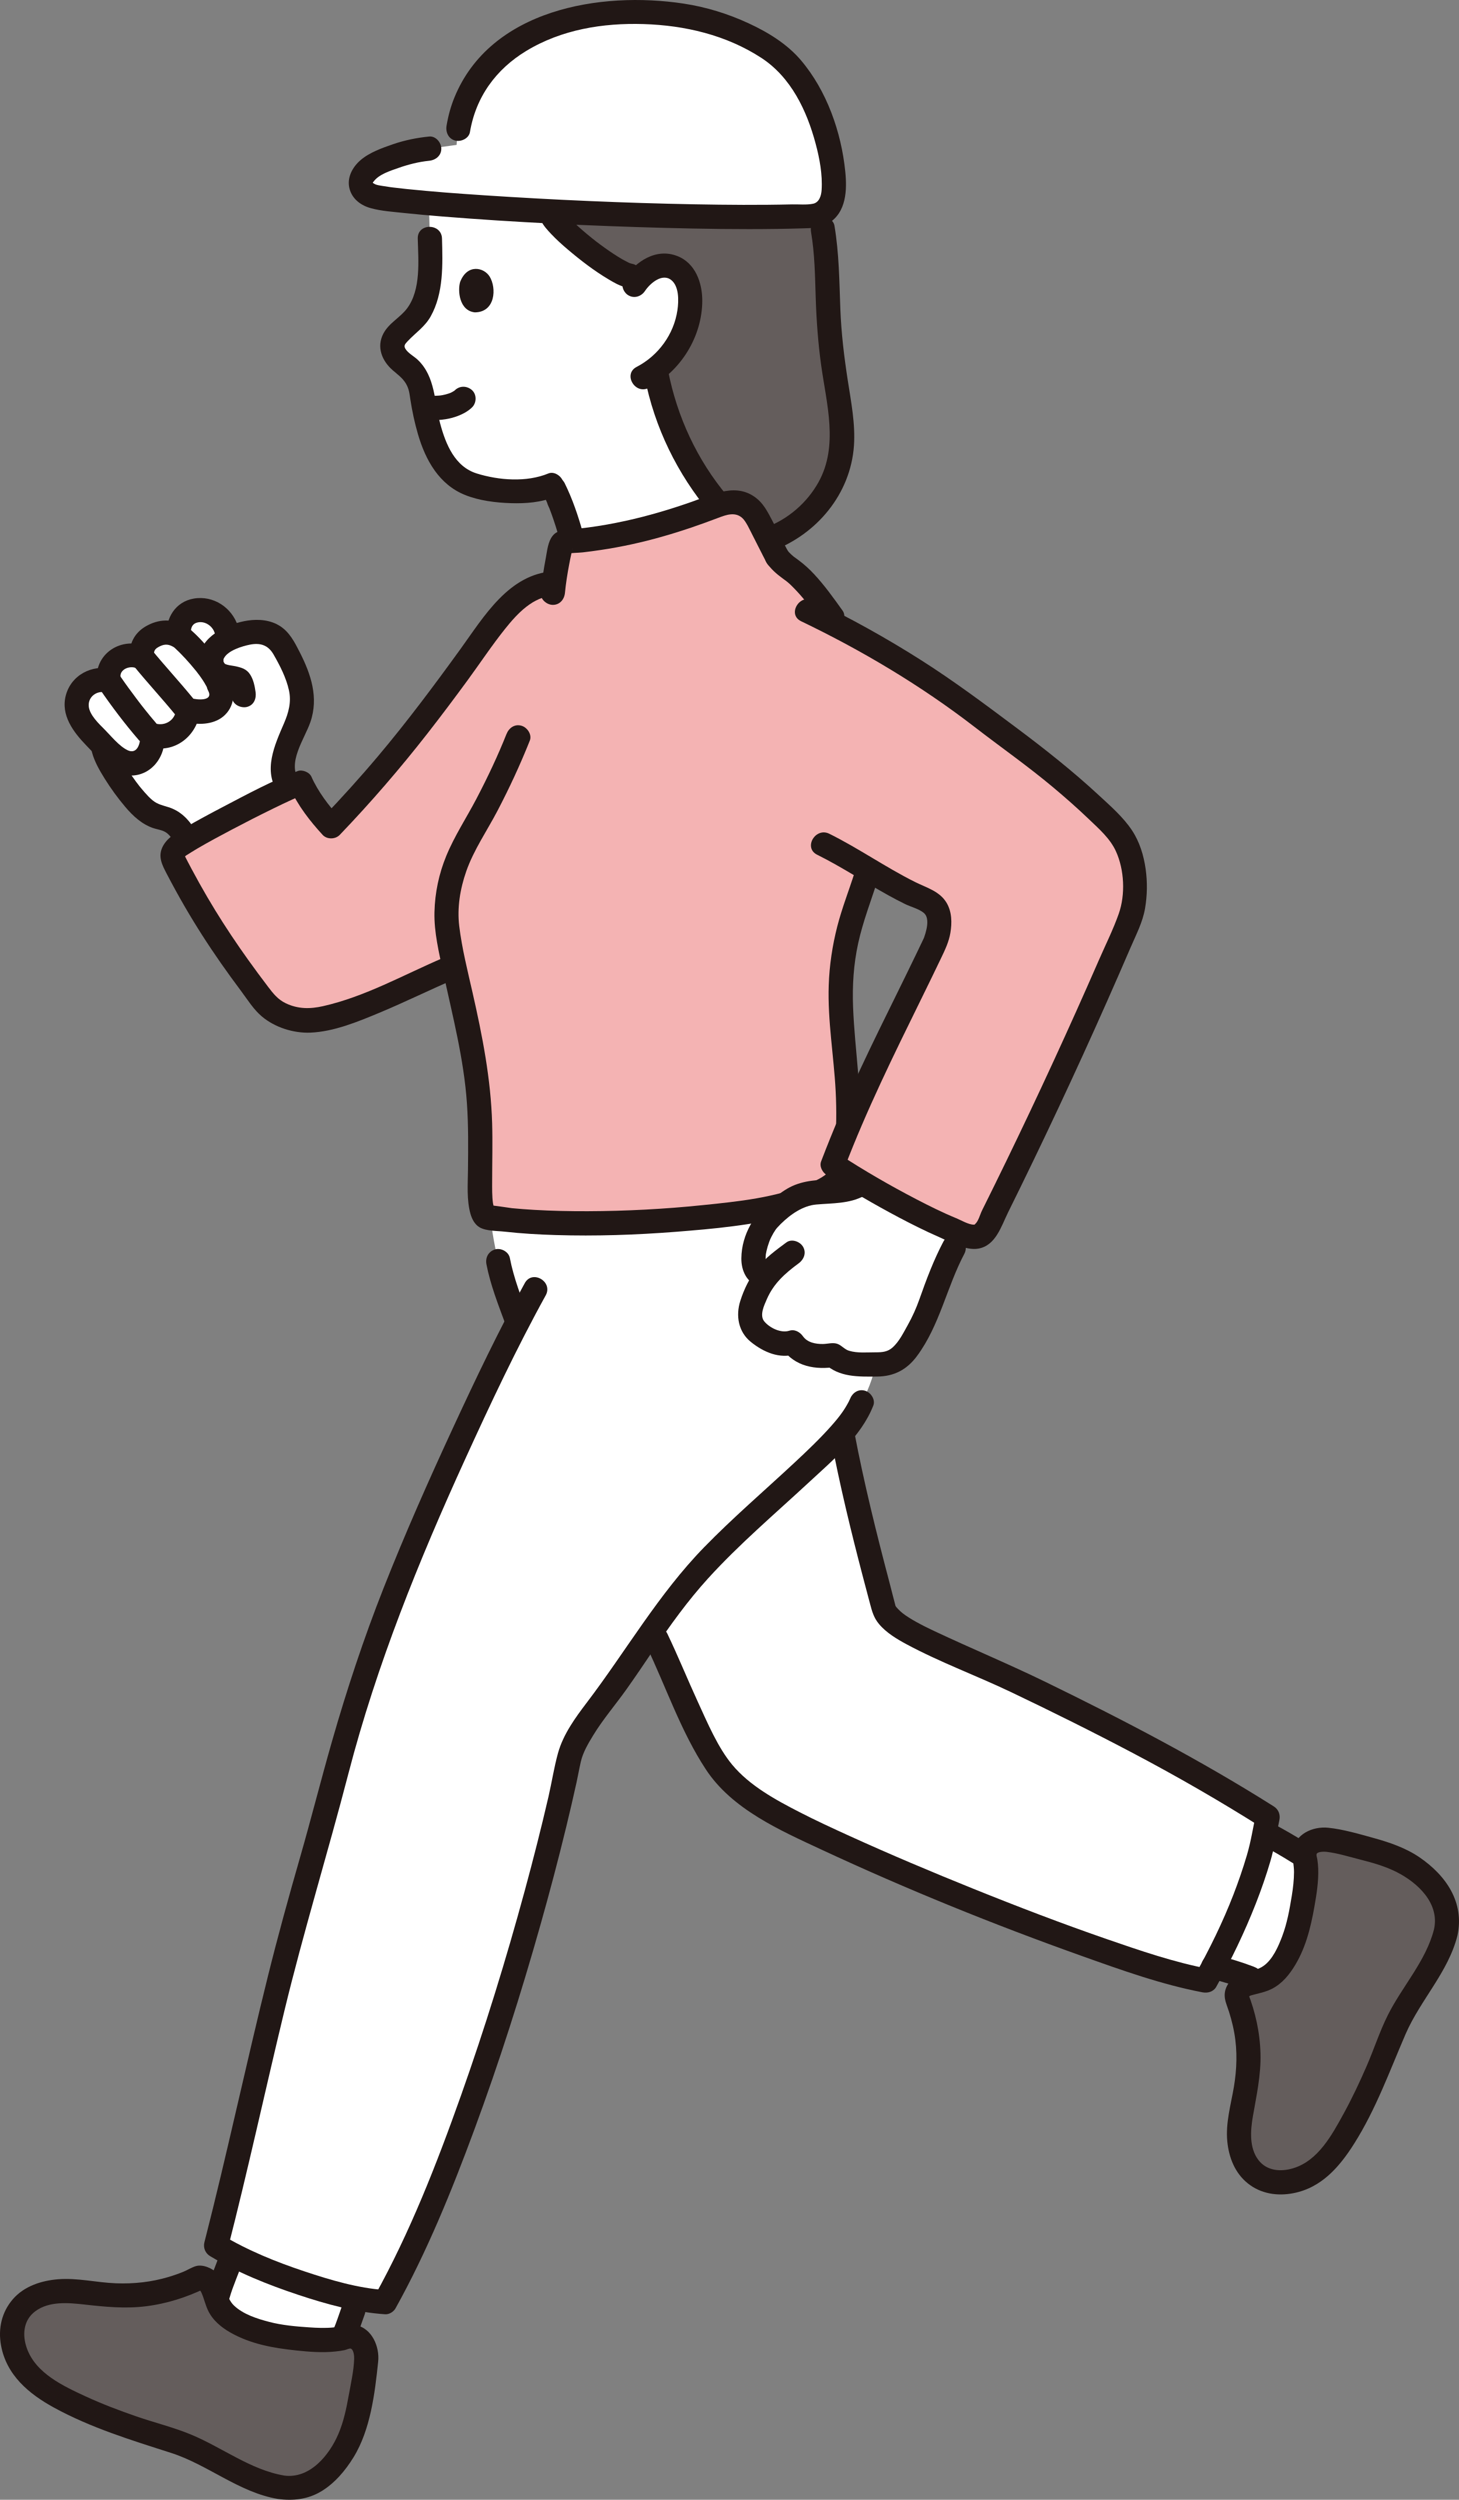 <?xml version="1.0" encoding="UTF-8"?><svg id="b" xmlns="http://www.w3.org/2000/svg" width="240.742" height="412.403" viewBox="0 0 240.742 412.403"><rect x="0" y="0" width="240.742" height="412.403" fill="#808080" stroke="none"/><defs><style>.d{fill:#fff;}.e{fill:#211715;}.f{fill:#f4b3b3;}.g{fill:#645d5c;}</style></defs><g id="c"><path class="d" d="M70.982,42.17c0-.977-.027-1.927-.051-2.815,0,0-.064-2.388-.16-5.824,5.241.457,12.194.921,19.767,1.31l.449.514c1.056,2.5,10.333,9.667,12.852,10.111l1.792.316c.568-.616,1.229-1.139,1.986-1.491,1.219-.566,2.708-.639,3.884.012,1.777.983,2.384,3.26,2.378,5.291-.013,4.384-2.232,8.676-5.703,11.332,1.412,8.182,5.053,15.97,10.42,22.311l.02.024c-7.164,2.754-14.82,5.165-24.124,6.042-.971-3.681-2.21-7.112-3.415-9.293-3.15,1.408-8.821,1.278-12.939.031-1.936-.586-3.841-1.837-5.431-4.469-1.872-3.098-2.972-9.022-3.263-11.67-.391-1.157-.971-2.21-1.887-3.091-1.068-1.028-2.598-1.844-2.816-3.31-.286-1.925,1.821-3.202,3.234-4.54,2.606-2.467,3.011-6.846,3.007-10.792Z"/><path class="g" d="M108.3,61.618c-.043-.23-.085-.461-.125-.692,3.471-2.656,5.69-6.948,5.703-11.332.006-2.031-.601-4.308-2.378-5.291-1.176-.651-2.665-.578-3.884-.012-.757.352-1.418.875-1.985,1.491l-1.793-.316c-2.519-.444-11.796-7.611-12.852-10.111,0,0-.076-.181-.214-.502,14.879.76,32.095,1.223,43.395.757.375-.015.728-.1,1.055-.239,1.518,5.394,1.18,13.181,1.618,18.995.527,6.98,1.837,11.548,2.091,17.398.17,3.834-1.14,8.336-4.474,12.057-2.073,2.309-4.655,4.108-7.681,5.182-1.177-2.342-2.326-4.601-3.133-5.182-1.699-1.223-3.374-1.194-4.962-.583-.021.008-.043.016-.063.027-5.227-6.166-8.821-13.705-10.318-21.646Z"/><path class="d" d="M31.015,138.974c-.75-1.54-1.688-3.04-3.237-3.701-.73-.306-1.54-.395-2.27-.701-.632-.266-1.184-.671-1.717-1.105-2.053-1.688-6.03-7.313-6.681-9.878,0,0-.075-.295-.195-.773-.233-.229-.495-.49-.837-.823-1.151-1.124-2.992-3.205-3.343-4.776-.313-1.405.164-2.96,1.213-3.948s2.629-1.371,4.013-.973c-.287-1.304.295-2.756,1.403-3.501s2.592-1.086,4.103-.3c-.226-1.393.138-2.57,1.348-3.295s2.754-1.443,4.688-.272c-.217-2.148.707-3.829,2.83-4.225s4.427,1.047,4.998,3.129l.37,1.709c.19-.104.38-.199.565-.288,2.239-1.077,5.235-1.567,7.201-.047.796.616,1.288,1.535,1.756,2.426,1.436,2.731,2.915,5.67,2.587,8.738-.252,2.353-1.539,4.447-2.394,6.654s-1.213,4.905.229,6.782c0,0,3.084,4.507-4.916,9.099-9.211,5.288-11.716.069-11.716.069Z"/><path class="g" d="M238.559,318.78c.994-4.229-1.095-7.397-4.744-10.208-3.784-2.916-9.715-3.908-14.368-4.987-1.363-.316-3.449.152-4.006,1.435-.218.501-.219,1.082-.107,1.617.591,2.839-.343,7.282-.914,10.197s-2.679,8.152-5.345,9.462c-2.325,1.142-4.586.479-5.091,3.019,2.101,5.236,2.483,10.193,1.502,15.748-.393,2.227-.974,4.436-1.031,6.696s.479,4.646,2.031,6.29c2.694,2.854,6.812,2.373,10.176.351,4.134-2.486,9.107-12.276,13.077-22.714,2.221-5.841,7.539-11.454,8.821-16.907Z"/><path class="g" d="M46.337,410.335c4.403.69,7.482-1.693,10.076-5.644,2.69-4.096,3.245-10.241,3.988-15.085.218-1.419-.423-3.517-1.779-3.987-.53-.184-1.124-.14-1.663.016-2.859.824-7.476.213-10.503-.145s-8.547-2.109-10.094-4.736c-1.348-2.29-.845-4.654-3.483-4.975-5.193,2.555-10.235,3.33-15.995,2.757-2.308-.23-4.613-.652-6.93-.536s-4.715.85-6.277,2.565c-2.711,2.977-1.9,7.153.429,10.437,2.863,4.037,13.264,8.366,24.25,11.618,6.148,1.82,12.302,6.825,17.979,7.714Z"/><path class="d" d="M201.038,322.891c-.27.527-.545,1.053-.823,1.577,1.996.517,4.217,1.183,6.143,1.924l1.183.455c.495-.129,1.013-.294,1.534-.55,2.666-1.31,4.775-6.547,5.345-9.462s1.504-7.358.914-10.197c-.03-.142-.051-.288-.063-.435-.603-.365-1.031-.623-1.031-.623-1.814-1.141-3.676-2.207-5.58-3.193-.21,1.123-.433,2.25-.729,3.301-1.625,5.777-4.01,11.576-6.893,17.203Z"/><path class="d" d="M38.034,372.81c-.587,1.725-1.674,4.288-2.086,5.762,0,0-.097.272-.253.7.169.483.375.984.668,1.481,1.546,2.626,7.067,4.378,10.094,4.736,2.914.345,7.304.924,10.178.231.129-.399.211-.642.211-.642.494-1.126,1.026-2.723,1.433-3.883,0,0,.338-.957.718-2.029-6.319-1.248-14.589-4.083-20.628-7.19l-.239.547c-.03.093-.062.189-.096.288Z"/><path class="d" d="M73.348,358.606c-3.176,7.96-6.489,15.243-9.805,21.194-7.111-.444-20.445-4.826-27.889-9.333,4.965-19.328,9.146-40.511,14.684-59.687,1.909-6.609,3.83-13.271,5.464-19.646,1.481-5.778,4.035-13.444,5.812-18.556,3.168-10.691,15.362-38.049,23.798-54.421l-.132-.357c-1.037-2.815-2.539-6.852-3.085-9.741,0,0-.944-3.939-1.249-7.169,10.627,1.624,29.801,1.071,43.596-1.201,3.157-.52,7.889-1.444,11.889-3.667.679-.377,1.394-.974,1.933-1.613,8.79,9.52,8.934,27.858,3.806,36.947-.549,1.465-1.677,3.097-3.233,4.895,2.083,11.206,4.971,21.842,7.013,29.549,2.185,3.741,10.556,6.137,22.963,12.148,15.168,7.349,26.905,13.345,40.26,21.794-.414,1.918-.709,4.054-1.241,5.946-2,7.111-5.152,14.255-8.968,21.072-13.989-2.628-51.033-17.67-66.717-25.405-4.242-2.092-9.807-5.215-12.864-8.825-3.728-4.508-8.475-16.765-10.99-21.99,0,0-.425-.466-1.06-1.163-2.855,4.171-5.687,8.61-10.308,14.496-1.29,2.085-2.963,4.603-3.259,7.037-3.88,18.453-11.626,45.663-20.417,67.695Z"/><path class="e" d="M49.373,128.797c-2.074-2.951.871-6.844,1.845-9.68,1.385-4.032.098-7.873-1.756-11.51-.833-1.633-1.676-3.313-3.272-4.331-1.571-1.001-3.498-1.163-5.299-.9-2.961.432-7.307,2.304-7.93,5.605-.339,1.793.376,3.911,1.976,4.896.752.463,1.676.63,2.523.819.142.032.468.164.607.136.549-.112-.24-.141-.1-.265-.016.014.33,1.548.345,1.658.148,1.071,1.517,1.656,2.46,1.397,1.154-.317,1.546-1.386,1.397-2.46-.137-.99-.346-2.032-.897-2.886-.567-.879-1.373-1.127-2.354-1.35-.552-.125-1.51-.163-1.963-.503.358.269-.082-.142-.077-.309.012-.369-.056-.283.096-.566.665-1.237,2.982-1.945,4.25-2.194,1.745-.343,3.026.075,3.913,1.62,1.055,1.838,2.081,3.827,2.54,5.907.423,1.92-.053,3.677-.813,5.44-1.551,3.595-3.518,7.833-.944,11.495,1.469,2.09,4.939.094,3.454-2.019h0Z"/><path class="e" d="M39.261,103.3c-.993-3.077-4.05-5.104-7.29-4.549-3.028.518-4.683,3.238-4.466,6.177l3.009-1.727c-2.141-1.167-4.341-1.087-6.442.118-1.898,1.088-2.884,2.992-2.603,5.177l3.009-1.727c-4.379-1.993-9.232,1.099-8.444,6.06l2.46-2.46c-3.297-.784-6.751.988-7.636,4.361-.855,3.257,1.233,6.027,3.375,8.244,1.861,1.926,4.329,4.881,7.189,4.971,3.6.114,6.033-3.258,5.694-6.651l-2.532,1.929c4.253,1.231,8.07-1.88,8.464-6.11l-2.532,1.929c1.98.621,4.642.546,6.306-.827,1.921-1.585,2.105-4.167.983-6.278-1.208-2.274-4.662-.255-3.454,2.019.931,1.752-1.828,1.525-2.772,1.228-1.339-.42-2.417.695-2.532,1.929-.16,1.722-1.808,2.714-3.4,2.253-1.15-.333-2.662.624-2.532,1.929.122,1.223-.431,3.242-2.045,2.48-1.385-.654-2.716-2.32-3.787-3.402-.962-.972-2.518-2.421-2.639-3.865-.131-1.557,1.332-2.626,2.786-2.28,1.596.38,2.698-.962,2.46-2.46-.215-1.352,1.544-2.009,2.569-1.542,1.193.543,3.224-.058,3.009-1.727-.109-.85-.132-1.29.622-1.723.838-.482,1.528-.596,2.405-.118,1.243.678,3.126-.149,3.009-1.727-.078-1.051.007-2.041,1.199-2.26,1.158-.212,2.349.608,2.7,1.695.788,2.44,4.651,1.396,3.857-1.063h0Z"/><path class="e" d="M16.452,113.671c1.996,2.904,4.137,5.745,6.442,8.411.687.794,2.134.757,2.828,0,.777-.846.732-1.981,0-2.828-.604-.699-1.19-1.413-1.765-2.135-.135-.17-.27-.341-.405-.512-.081-.103-.161-.206-.241-.309-.042-.054-.278-.359-.083-.106s-.039-.052-.081-.106c-.078-.102-.156-.204-.234-.307-.141-.185-.281-.37-.421-.555-.884-1.174-1.754-2.36-2.586-3.571-.591-.86-1.783-1.332-2.736-.718-.856.552-1.351,1.814-.718,2.736h0Z"/><path class="e" d="M22.178,110.004c2.207,2.697,4.579,5.255,6.786,7.952.665.813,2.147.742,2.828,0,.793-.864.71-1.961,0-2.828-2.207-2.697-4.579-5.255-6.786-7.952-.665-.813-2.147-.742-2.828,0-.793.864-.71,1.961,0,2.828h0Z"/><path class="e" d="M28.609,106.676c-.659-.503-.182-.139-.031-.01.125.107.248.217.369.328.262.24.516.488.766.74.598.602,1.171,1.229,1.727,1.871.296.342.587.689.871,1.042.124.154.244.311.368.464-.454-.56.042.059.149.204.433.587.851,1.192,1.191,1.839.487.928,1.857,1.284,2.736.718.944-.609,1.239-1.744.718-2.736-.833-1.586-2.038-3.01-3.204-4.358-1.113-1.287-2.286-2.52-3.64-3.554-.383-.293-1.101-.323-1.541-.202-.464.128-.967.486-1.195.919-.245.464-.368,1.026-.202,1.541.171.529.481.861.919,1.195h0Z"/><path class="e" d="M15.182,124.12c.416,1.552,1.268,3.018,2.114,4.372,1.012,1.62,2.147,3.177,3.381,4.635,1.24,1.465,2.701,2.825,4.546,3.468.5.174,1.026.26,1.527.43.365.124.708.329.921.522.738.67,1.14,1.469,1.617,2.436s1.851,1.235,2.736.718c.987-.577,1.197-1.764.718-2.736-1.068-2.163-2.549-4.046-4.929-4.796-.966-.305-1.805-.466-2.608-1.115-.494-.4-.931-.876-1.352-1.351-.598-.676-.965-1.143-1.362-1.679-.533-.718-1.042-1.454-1.525-2.207-.452-.705-.883-1.425-1.27-2.168-.106-.203-.208-.407-.305-.614-.048-.102-.237-.559-.052-.096-.115-.29-.22-.581-.301-.882-.666-2.484-4.526-1.43-3.857,1.063h0Z"/><path class="f" d="M128.209,91.799c-1.616-3.018-3.43-7.162-4.566-7.98-1.699-1.223-3.374-1.194-4.962-.583-7.526,2.895-15.588,5.416-25.532,6.181-.397.031-.503.374-.55.478-.196.426-.848,3.661-1.202,6.355-4.863.142-8.399,4.484-11.237,8.435-8.315,11.573-15.121,20.818-25.508,31.633-1.796-1.926-4.151-5.198-4.998-7.185-4.167,1.556-19.346,9.444-20.513,10.722-.907.993-.767,1.602-.505,2.116,4.616,9.051,9.094,15.635,14.941,23.236,2.222,2.889,6.683,3.312,8.111,3.111,7.443-1.047,16.01-5.934,23.529-9.014,1.178,7.866,3.135,14.19,3.757,21.755.798,9.703-.566,18.519,1.185,19.704,10.444,1.778,30.24,1.255,44.383-1.074,3.157-.52,7.889-1.444,11.889-3.667.866-.481,1.791-1.319,2.333-2.148.061-.093.118-.2.172-.318,5.779,3.621,15.279,8.555,21.217,10.411,1.333.417,2.27-.575,2.515-1.063,8.426-16.807,16.328-33.878,23.689-51.178,1.268-2.98,1.741-10.704-2.342-15.048-2.924-3.111-6.474-6.285-10.174-9.316-3.887-3.184-7.941-6.211-11.611-8.841-7.001-5.455-15.453-10.755-23.709-15.086-2.173-2.968-4.219-6.125-6.943-8.632-.999-.919-2.455-1.595-3.368-3.002M154.209,155.688c-5.274,11.124-9.857,20.593-14.322,31.692.734-13.06-2.863-20.723-.123-32.692,1.05-4.587,2.007-6.278,3.502-11.253,1.235.746,2.449,1.482,3.729,2.207,1.757.996,3.641,1.973,5.88,2.935,3.359,1.442,1.831,6.062,1.333,7.111Z"/><path class="e" d="M140.241,230.823c-.16.411-.688,1.33-1.104,1.944-.605.893-1.298,1.719-2.014,2.523-1.867,2.096-3.907,4.036-5.959,5.95-5.003,4.667-10.216,9.128-14.992,14.033-7.543,7.747-12.857,17.079-19.365,25.637-1.908,2.509-3.879,5.225-4.735,8.312-.654,2.36-1.026,4.836-1.579,7.226-1.197,5.173-2.507,10.32-3.899,15.443-3.096,11.395-6.581,22.692-10.53,33.82-4.009,11.297-8.416,22.581-14.248,33.079l1.727-.991c-4.516-.308-9.015-1.65-13.288-3.072-4.694-1.562-9.34-3.439-13.591-5.989l.919,2.259c3.325-12.969,6.157-26.058,9.298-39.072,3.19-13.218,7.201-26.193,10.615-39.349,4.646-17.908,11.592-35.055,19.259-51.853,4.165-9.125,8.448-18.238,13.293-27.026,1.244-2.256-2.21-4.276-3.454-2.019-4.28,7.765-8.101,15.791-11.825,23.834-4.044,8.733-7.947,17.546-11.482,26.498-3.252,8.237-6.061,16.733-8.499,25.242-1.83,6.385-3.452,12.829-5.288,19.214-1.851,6.437-3.632,12.885-5.249,19.385-3.648,14.661-6.773,29.447-10.525,44.082-.223.868.149,1.797.919,2.259,4.536,2.721,9.539,4.726,14.547,6.392,4.629,1.54,9.464,2.881,14.351,3.215.678.046,1.405-.41,1.727-.991,5.213-9.385,9.283-19.413,12.998-29.469,4.111-11.126,7.71-22.444,10.93-33.858,1.506-5.339,2.925-10.703,4.233-16.093.588-2.421,1.153-4.848,1.689-7.281.251-1.142.452-2.298.711-3.436.365-1.601,1.225-3.032,2.071-4.419,1.615-2.645,3.675-5.03,5.471-7.559,1.495-2.105,2.938-4.247,4.383-6.387,2.801-4.147,5.699-8.187,9.07-11.896,5.131-5.644,10.974-10.602,16.561-15.779,3.931-3.643,8.711-7.616,10.712-12.745.393-1.007-.432-2.195-1.397-2.46-1.132-.311-2.066.387-2.46,1.397h0Z"/><path class="e" d="M141.021,143.934c-.939,2.969-2.089,5.87-2.863,8.889-.812,3.17-1.303,6.43-1.414,9.702-.199,5.861.845,11.667,1.145,17.507.163,3.177.135,6.369-.163,9.538-.093.991-.149,2.195-.576,3.099-.624,1.322-2.407,2.04-3.648,2.575-5.467,2.36-11.741,2.978-17.609,3.58-6.274.645-12.586.976-18.893.997-2.964.01-5.929-.051-8.887-.223-1.211-.071-2.42-.16-3.628-.277-.249-.024-3.489-.534-3.531-.444l.455.327c.184.254.218.286.102.097.098-.009.088.386-.018-.096-.037-.17-.167-.814-.145-.657-.172-1.23-.142-2.506-.141-3.745.003-3.154.089-6.307-.001-9.461-.21-7.315-1.607-14.435-3.224-21.548-.826-3.636-1.753-7.303-2.206-11.009-.371-3.035.153-6.162,1.153-9.028,1.233-3.533,3.442-6.712,5.17-10.018,1.966-3.762,3.752-7.613,5.323-11.557.4-1.004-.437-2.197-1.397-2.46-1.138-.313-2.059.389-2.46,1.397-1.443,3.622-3.114,7.147-4.92,10.602-1.647,3.151-3.638,6.165-4.995,9.455-1.227,2.974-1.882,6.089-1.961,9.306-.081,3.3.741,6.653,1.428,9.862,1.54,7.192,3.425,14.314,3.93,21.68.251,3.655.209,7.317.172,10.979-.024,2.351-.237,4.972.416,7.264.245.858.71,1.761,1.515,2.221,1.093.625,2.877.565,4.106.704,2.797.316,5.611.476,8.423.561,6.607.199,13.233-.016,19.822-.533,6.268-.492,12.72-1.076,18.813-2.695,3.228-.858,7.11-2.042,9.393-4.622,1.935-2.187,1.989-5.406,2.16-8.182.447-7.258-.823-14.352-1.106-21.577-.138-3.532.084-7.049.838-10.507.795-3.644,2.157-7.095,3.279-10.642.778-2.46-3.082-3.513-3.857-1.063h0Z"/><path class="e" d="M73.197,157.998c-6.549,2.797-12.917,6.425-19.917,7.999-2.109.474-4.1.484-6.115-.475-1.3-.619-2.071-1.592-2.925-2.717-1.109-1.461-2.202-2.934-3.269-4.425-1.918-2.679-3.754-5.417-5.475-8.226-.89-1.452-1.75-2.923-2.581-4.409-.433-.775-.858-1.554-1.276-2.336-.214-.402-.427-.805-.638-1.208-.143-.273-.284-.547-.425-.822-.228-.457-.28-.556-.158-.298-1.033-.021.248.691.063.292.01.022.123-.202.157-.184-.017-.009.675-.478-.147.107.089-.063.176-.131.269-.19.6-.381,1.198-.761,1.811-1.12,1.823-1.066,3.684-2.066,5.551-3.052,2.302-1.215,4.621-2.399,6.96-3.542,1.04-.508,2.083-1.008,3.136-1.489.427-.195.855-.386,1.285-.572.541-.233-.357.14.147-.06.178-.07.355-.141.534-.209l-2.259-.919c1.238,2.784,3.261,5.358,5.31,7.59.72.784,2.104.756,2.828,0,5.139-5.362,9.99-10.982,14.557-16.839,2.21-2.834,4.367-5.708,6.491-8.607,2.085-2.846,4.046-5.813,6.251-8.567,2.015-2.517,4.591-5.294,8.028-5.475,2.561-.135,2.577-4.136,0-4-7.403.39-11.552,7.5-15.44,12.873-4.347,6.007-8.782,11.95-13.562,17.622-2.939,3.488-5.998,6.872-9.153,10.165h2.828c-1.835-1.998-3.577-4.29-4.685-6.78-.328-.738-1.505-1.204-2.259-.919-4.219,1.596-8.259,3.782-12.248,5.87-2.097,1.098-4.187,2.213-6.232,3.405-1.4.816-2.962,1.622-3.754,3.109-.9,1.69-.14,3.097.66,4.631.921,1.765,1.878,3.511,2.875,5.235,1.869,3.229,3.884,6.37,6.021,9.429,1.077,1.541,2.182,3.062,3.308,4.568,1.074,1.437,2.086,3.089,3.469,4.248,2.143,1.796,5.195,2.771,7.991,2.659,3.882-.155,7.852-1.806,11.388-3.277,4.253-1.77,8.381-3.818,12.617-5.627.994-.424,1.214-1.887.718-2.736-.601-1.028-1.739-1.143-2.736-.718h0Z"/><path class="e" d="M106.665,271.549c3.244,6.776,5.674,14.093,9.829,20.397,4.314,6.544,12.204,10.007,19.083,13.21,14.015,6.526,28.416,12.364,42.978,17.551,6.484,2.309,13.097,4.692,19.877,5.981.865.165,1.805-.105,2.259-.919,2.467-4.428,4.671-8.997,6.523-13.718.896-2.285,1.703-4.606,2.396-6.961.659-2.241,1.013-4.535,1.492-6.817.189-.902-.133-1.762-.919-2.259-12.122-7.658-24.811-14.271-37.692-20.547-6.037-2.941-12.23-5.512-18.302-8.369-1.009-.475-2.013-.967-2.988-1.509-.42-.233-.835-.476-1.239-.734-.187-.119-.372-.24-.554-.366-.06-.042-.654-.493-.419-.302-.288-.234-.566-.484-.821-.753-.118-.124-.234-.252-.341-.386.292.367-.049-.056-.067-.123-.325-1.21-.668-2.622-1.007-3.908-2.155-8.157-4.186-16.348-5.764-24.638-.481-2.526-4.337-1.456-3.857,1.063,1.442,7.577,3.258,15.074,5.21,22.534.405,1.549.816,3.096,1.227,4.644.339,1.276.625,2.303,1.484,3.321,1.215,1.439,2.94,2.469,4.581,3.349,5.535,2.969,11.494,5.15,17.161,7.852,6.809,3.246,13.572,6.606,20.243,10.127,7.195,3.798,14.247,7.855,21.126,12.2l-.919-2.259c-.479,2.282-.833,4.576-1.492,6.817-.649,2.206-1.398,4.382-2.227,6.527-1.758,4.55-3.916,8.937-6.289,13.196l2.259-.919c-5.747-1.093-11.358-3.02-16.875-4.927-7.409-2.561-14.733-5.371-22.003-8.3-6.869-2.768-13.696-5.648-20.438-8.714-2.766-1.258-5.529-2.533-8.232-3.921-3.967-2.037-8.261-4.366-11.151-7.854-2.352-2.839-4.053-6.874-5.637-10.321-1.717-3.737-3.264-7.554-5.04-11.264-1.111-2.321-4.561-.294-3.454,2.019h0Z"/><path class="d" d="M157.384,205.857c-1.389,2.585-2.853,6.436-3.799,9.163-.817,2.353-1.666,3.957-2.949,6.091-1.64,2.73-2.951,4.04-5.926,3.989-2.622-.044-5.449.303-7.222-1.538-2.471.432-5.286.099-6.721-2.097-2.02.752-3.505-.259-5.435-1.482-.533-.338-1.229-1.245-1.414-1.849-.263-.856-.097-2.316.218-3.154.768-2.047,1.416-3.391,2.452-4.64-3.708.229-2.221-6.111-.067-8.85,1.01-1.285,2.621-2.546,4.419-3.67,3.264-2.04,7.258-.393,10.627-2.254,0,0,4.719-4.809,10.719-1.475s5.098,11.766,5.098,11.766Z"/><path class="e" d="M140.557,193.839c-1.877.988-4.035.683-6.119.9-1.299.135-2.502.389-3.697.927-1.118.504-2.131,1.277-3.097,2.024-3.076,2.377-5.273,5.916-5.318,9.905-.023,2.034.914,4.136,3.058,4.637,1.051.246,2.166-.327,2.46-1.397.278-1.012-.341-2.213-1.397-2.46-.555-.13.148.101-.135-.036.233.196.271.224.114.082-.141-.156-.116-.117.077.116-.077-.206-.093-.363-.032.011-.029-.177-.102-.371-.146-.546.133.526.003-.093,0-.242-.003-.168.002-.335.013-.503.007-.116.017-.232.03-.347-.035.237-.034.236.004-.003.036-.182.068-.365.109-.546.113-.498.26-.989.436-1.468.005-.015.233-.586.084-.236.098-.231.208-.459.322-.682.19-.37.399-.732.634-1.075.063-.092.127-.182.194-.271-.12.161-.095.137.076-.073.192-.202.376-.411.574-.608,1.632-1.61,3.675-3.036,5.891-3.232,2.73-.242,5.383-.105,7.886-1.422.956-.503,1.245-1.834.718-2.736-.566-.968-1.777-1.222-2.736-.718h0Z"/><path class="e" d="M129.767,204.962c-1.715,1.264-3.473,2.55-4.808,4.231-1.262,1.589-2.184,3.475-2.801,5.406-.785,2.456-.335,5.108,1.726,6.778,2.072,1.679,4.764,2.867,7.415,2.017l-2.259-.919c2.13,3.007,5.531,3.567,8.98,3.016l-1.946-.514c2.366,2.256,5.576,2.148,8.636,2.123,2.814-.023,4.93-1.135,6.597-3.385,3.751-5.062,4.9-11.352,7.804-16.849,1.202-2.275-2.25-4.298-3.454-2.019-1.597,3.023-2.809,6.255-3.943,9.475-.533,1.514-1.18,2.944-1.966,4.345-.692,1.232-1.392,2.671-2.463,3.629-.815.728-1.703.807-2.762.803-1.443-.005-3.024.168-4.425-.258-.743-.226-1.148-.815-1.839-1.106-.768-.324-1.673-.016-2.488-.009-1.194.009-2.539-.229-3.276-1.27-.5-.706-1.368-1.205-2.259-.919-1.371.439-3.227-.453-4.124-1.537-.831-1.005-.016-2.666.425-3.681,1.122-2.586,3.013-4.255,5.249-5.903.868-.64,1.304-1.734.718-2.736-.501-.856-1.862-1.362-2.736-.718h0Z"/><path class="e" d="M208.112,304.355c1.742.92,3.449,1.904,5.118,2.952.887.557,2.243.217,2.736-.718.52-.984.23-2.142-.718-2.736-1.668-1.048-3.376-2.032-5.118-2.952-.471-.249-1.018-.346-1.541-.202-.464.128-.967.486-1.195.919-.488.924-.27,2.215.718,2.736h0Z"/><path class="e" d="M199.677,326.394c2.078.54,4.142,1.158,6.148,1.926.457.175,1.135.036,1.541-.202.415-.243.811-.718.919-1.195.117-.512.091-1.087-.202-1.541-.297-.461-.684-.723-1.195-.919-2.006-.768-4.07-1.385-6.148-1.926-1.011-.263-2.218.333-2.46,1.397-.238,1.044.314,2.179,1.397,2.46h0Z"/><path class="e" d="M240.487,319.312c1.177-5.464-1.867-9.889-6.246-12.89-2.242-1.536-4.915-2.46-7.517-3.178-2.431-.671-5.047-1.448-7.559-1.711-2.558-.268-5.544,1.067-5.849,3.877-.123,1.135.209,2.279.204,3.426-.005,1.309-.156,2.612-.365,3.902-.369,2.27-.774,4.552-1.59,6.71-.63,1.667-1.556,3.803-3.061,4.869-1.784,1.263-4.162.718-5.623,2.65-.916,1.21-1.001,2.363-.492,3.751.564,1.537,1.002,3.121,1.286,4.734.512,2.904.413,5.951-.079,8.85-.502,2.955-1.383,5.949-1.087,8.974.26,2.658,1.251,5.217,3.382,6.925,2.153,1.725,4.869,2.138,7.533,1.619,4.647-.905,7.609-4.354,10.016-8.164,3.587-5.677,5.83-11.924,8.475-18.052,2.433-5.636,7.058-10.242,8.571-16.292.625-2.498-3.232-3.563-3.857-1.063-1.314,5.25-5.279,9.474-7.655,14.249-1.335,2.682-2.26,5.564-3.452,8.312-1.157,2.668-2.399,5.305-3.796,7.857-1.975,3.606-4.243,7.787-8.316,9.033-2.046.626-4.365.478-5.762-1.344-1.536-2.004-1.322-4.869-.918-7.201.598-3.45,1.35-6.824,1.258-10.351-.091-3.444-.821-6.817-2.079-10.018v1.063c.145-.59.259-.586.874-.754.838-.229,1.679-.392,2.489-.716,1.775-.71,3.022-2.02,4.061-3.595,2.031-3.077,2.916-6.637,3.547-10.215.363-2.058.701-4.176.633-6.272-.017-.522-.073-1.04-.149-1.556-.035-.239-.224-.73-.085-.937.23-.343,1.239-.34,1.587-.299,1.869.22,3.816.834,5.64,1.296,2.033.515,4.087,1.1,5.964,2.052,3.492,1.772,7.074,5.142,6.157,9.399-.541,2.51,3.315,3.583,3.857,1.063Z"/><path class="e" d="M45.805,412.263c2.551.353,5.019.079,7.257-1.284,2.194-1.336,3.936-3.415,5.27-5.583,2.805-4.56,3.523-10.561,4.068-15.791.257-2.462-1.019-5.473-3.654-6.013-1.298-.266-2.486.261-3.757.383-1.325.128-2.674.073-4-.019-2.231-.154-4.422-.341-6.559-.898-1.99-.518-4.303-1.248-5.824-2.705-1.487-1.424-1.266-3.835-2.753-5.315-.817-.813-2.341-1.51-3.504-1.19-.693.191-1.377.642-2.044.917-.799.33-1.621.616-2.449.865-2.845.855-5.767,1.172-8.732,1.059-3.182-.122-6.363-.925-9.555-.666-2.741.223-5.579,1.139-7.435,3.276s-2.468,4.864-1.965,7.63c.896,4.928,4.607,8.011,8.765,10.282,6.077,3.32,12.714,5.351,19.275,7.453,6.085,1.949,11.21,6.503,17.595,7.596,1.063.182,2.154-.283,2.46-1.397.264-.962-.326-2.277-1.397-2.46-5.512-.944-10.203-4.618-15.29-6.737-2.936-1.223-6.061-1.977-9.066-3.016-2.815-.974-5.608-2.028-8.315-3.274-3.854-1.774-8.228-3.84-9.727-7.867-.825-2.216-.66-4.722,1.374-6.221,2.268-1.672,5.415-1.394,8.043-1.101,3.41.38,6.742.722,10.168.295,3.459-.43,6.702-1.462,9.836-2.978l-1.541.202c.62.102.692.07.926.608.4.919.605,1.908,1.036,2.823.77,1.634,2.177,2.806,3.723,3.684,3.355,1.904,7.067,2.548,10.846,2.947,2.139.226,4.316.404,6.462.172.513-.055,1.029-.122,1.535-.228.216-.045.811-.325.999-.253.506.196.578,1.26.563,1.7-.065,1.968-.542,4.043-.888,5.98-.386,2.164-.849,4.383-1.718,6.412-1.504,3.514-4.72,7.441-8.963,6.854-1.069-.148-2.148.259-2.46,1.397-.257.935.32,2.311,1.397,2.46Z"/><path class="e" d="M56.35,380.663c-.431,1.23-.837,2.471-1.343,3.674l.202-.478c-.03.07-.06.14-.09.21-.146.23-.225.477-.237.744-.06.266-.048.532.036.798.128.464.486.967.919,1.195.464.245,1.026.368,1.541.202.462-.149.992-.454,1.195-.919.623-1.426,1.121-2.894,1.635-4.361.165-.47.043-1.123-.202-1.541-.243-.415-.718-.811-1.195-.919-.512-.117-1.087-.091-1.541.202s-.739.682-.919,1.195h0Z"/><path class="e" d="M36.201,371.991c-.665,2.037-1.598,3.986-2.182,6.05-.284,1.006.349,2.222,1.397,2.46,1.063.242,2.156-.319,2.46-1.397.583-2.063,1.517-4.013,2.182-6.05.325-.995-.378-2.228-1.397-2.46-1.098-.25-2.112.331-2.46,1.397h0Z"/><path class="e" d="M80.268,208.59c.643,3.341,1.912,6.559,3.085,9.741.361.979,1.372,1.749,2.46,1.397.96-.311,1.784-1.409,1.397-2.46-1.173-3.182-2.441-6.4-3.085-9.741-.198-1.029-1.488-1.711-2.46-1.397-1.098.355-1.609,1.357-1.397,2.46h0Z"/><path class="e" d="M126.482,92.809c.724,1.078,1.624,1.856,2.662,2.62.192.141.385.279.577.42.157.116.295.342.035.021.052.065.145.117.209.171.455.386.878.817,1.29,1.248.415.434.814.882,1.202,1.34.194.229.385.461.574.695.094.117.188.234.281.352.028.035.323.414.176.225-.141-.183.18.238.173.228.091.12.181.241.271.361.18.241.358.484.536.727.372.511.74,1.025,1.108,1.539.607.849,1.771,1.34,2.736.718.842-.543,1.368-1.826.718-2.736-1.478-2.068-2.965-4.151-4.7-6.015-.817-.877-1.68-1.661-2.647-2.369-.192-.141-.386-.28-.578-.422-.196-.145-.208-.125-.004.002-.103-.064-.196-.157-.288-.235-.192-.163-.378-.334-.552-.516-.089-.093-.172-.191-.259-.287.227.252.039.05-.066-.106-.583-.867-1.789-1.328-2.736-.718-.864.557-1.342,1.808-.718,2.736h0Z"/><path class="e" d="M106.424,48.004c.871-1.301,2.859-2.983,4.339-1.8,1.278,1.021,1.252,3.348,1.014,4.977-.581,3.976-3.16,7.503-6.731,9.35-2.287,1.183-.267,4.636,2.019,3.454,5.249-2.715,8.812-8.463,8.813-14.39,0-2.965-1.145-6.188-4.103-7.348-3.526-1.383-6.896.886-8.805,3.739-.601.898-.175,2.215.718,2.736.982.574,2.134.183,2.736-.718h0Z"/><path class="e" d="M68.931,39.355c.097,3.628.555,8.41-1.753,11.511-1.15,1.545-2.988,2.4-3.915,4.158-1.174,2.226-.24,4.515,1.543,6.062.785.681,1.619,1.271,2.161,2.179.531.889.587,1.618.746,2.645.299,1.939.71,3.869,1.261,5.752,1.242,4.241,3.469,8.272,7.763,9.997,2.356.946,5.063,1.272,7.585,1.351,2.402.075,4.974-.116,7.216-1.04.998-.411,1.708-1.328,1.397-2.46-.259-.944-1.455-1.811-2.46-1.397-3.599,1.483-8.155,1.133-11.805,0-3.631-1.127-5.121-4.848-6.032-8.207-.994-3.661-.774-7.704-3.665-10.508-.619-.601-1.635-1.113-2.083-1.858-.313-.52-.034-.809.362-1.234,1.309-1.403,2.843-2.38,3.809-4.1,2.156-3.842,1.987-8.59,1.873-12.851-.069-2.569-4.069-2.579-4,0h0Z"/><path class="d" d="M130.85,35.716c1.153-.028,2.261-.063,3.317-.107,1.846-.076,3.181-1.818,3.36-3.656.58-5.957-2.675-17.107-8.281-22.154-3.551-3.197-9.589-5.795-14.264-6.787-7.991-1.695-18.011-1.546-25.483,1.758-8.278,3.66-13.709,9.748-14.153,19.134-2.403.328-4.526.617-4.526.617-3.056.278-6.607,1.356-9.556,3.056-.767.442-1.916,1.802-1.722,2.778.347,1.746,1.778,2.056,3.648,2.346,9.09,1.412,46.179,3.535,67.659,3.015Z"/><path class="e" d="M77.545,21.786c.971-5.787,4.287-10.35,9.279-13.378,5.832-3.538,12.643-4.644,19.384-4.436,6.811.21,13.6,1.808,19.371,5.547,4.919,3.187,7.546,8.7,9.013,14.214.655,2.46,1.136,5.05.979,7.607-.056.912-.374,2.052-1.405,2.27-1.069.226-2.367.085-3.462.11-5.375.127-10.753.087-16.128-.014-11.584-.218-23.168-.724-34.729-1.49-4.242-.281-8.485-.589-12.715-1.029-.748-.078-1.495-.16-2.241-.252-.15-.019-.3-.038-.451-.057-.415-.052.076.011-.028-.004-.402-.058-.804-.114-1.204-.185-.481-.085-1.102-.133-1.52-.408-.266-.176-.199-.119-.015-.362.882-1.168,2.703-1.728,4.041-2.2,1.646-.581,3.364-1.02,5.104-1.196,1.075-.109,2-.841,2-2,0-.997-.919-2.109-2-2-2.034.206-4.028.604-5.963,1.269-1.796.617-3.875,1.357-5.339,2.606-1.38,1.178-2.343,2.969-1.827,4.801.474,1.683,1.889,2.707,3.51,3.15,1.754.478,3.662.597,5.467.79,2.067.221,4.138.402,6.21.57,12.216.986,24.475,1.557,36.725,1.885,6.224.166,12.453.261,18.679.173,1.354-.019,2.707-.048,4.06-.09,1.526-.048,3.048-.014,4.395-.85,2.929-1.818,3.046-5.468,2.738-8.528-.654-6.505-3.046-13.319-7.308-18.348-2.288-2.7-5.441-4.625-8.623-6.096-3.426-1.584-6.987-2.688-10.719-3.257-13.789-2.1-31.879.966-37.826,15.447-.62,1.509-1.042,3.072-1.312,4.68-.178,1.064.28,2.153,1.397,2.46.959.263,2.281-.326,2.46-1.397h0Z"/><path class="e" d="M89.26,36.364c.381.866,1.096,1.617,1.74,2.297.839.886,1.749,1.704,2.679,2.493,2.097,1.78,4.315,3.488,6.681,4.899.898.536,1.91,1.142,2.947,1.341,1.024.197,2.207-.287,2.46-1.397.225-.987-.298-2.249-1.397-2.46-.137-.026-.27-.064-.403-.108-.072-.024-.142-.053-.214-.078-.358-.123.395.191.127.053-.4-.207-.803-.399-1.194-.624-1.011-.582-1.98-1.237-2.928-1.916-.534-.382-1.061-.774-1.581-1.175.317.244-.015-.014-.14-.112-.12-.095-.241-.191-.36-.287-.257-.207-.513-.415-.767-.626-.949-.789-1.877-1.608-2.746-2.486-.378-.382-.727-.785-1.08-1.189-.203-.232.279.403.061.078-.054-.08-.112-.157-.165-.238-.101-.155-.192-.314-.266-.483-.435-.989-1.88-1.218-2.736-.718-1.02.596-1.154,1.744-.718,2.736h0Z"/><path class="e" d="M70.675,69.27c1.488.107,3.079-.027,4.496-.512.992-.34,1.967-.814,2.725-1.555.75-.732.79-2.104,0-2.828-.806-.74-2.029-.782-2.828,0-.082.081-.17.155-.26.226l.405-.313c-.341.261-.72.465-1.113.635l.478-.202c-.667.28-1.369.453-2.084.553l.532-.071c-.779.102-1.566.123-2.349.067-.489-.035-1.077.248-1.414.586-.347.347-.608.916-.586,1.414.051,1.148.88,1.92,2,2h0Z"/><path class="e" d="M75.923,46.52c-.421,1.436-.153,4.736,2.427,5.013,3.411-.027,3.599-4.019,2.453-5.893-.938-1.535-3.701-2.169-4.88.88Z"/><path class="e" d="M106.379,62.2c1.608,8.286,5.382,15.996,10.802,22.451.695.828,2.111.717,2.828,0,.82-.82.697-1.999,0-2.828-4.981-5.932-8.3-13.094-9.773-20.686-.206-1.061-1.476-1.667-2.46-1.397-1.109.305-1.603,1.396-1.397,2.46h0Z"/><path class="e" d="M133.828,38.29c.605,3.57.653,7.22.769,10.831.12,3.736.385,7.432.899,11.136.883,6.365,2.889,13.297-.434,19.283-1.923,3.463-5.098,6.165-8.813,7.532-2.396.881-1.36,4.749,1.063,3.857,7.432-2.734,13.048-9.407,13.597-17.436.243-3.556-.48-7.228-1.021-10.729-.605-3.908-1.075-7.805-1.225-11.759-.175-4.604-.204-9.223-.976-13.778-.181-1.066-1.494-1.662-2.46-1.397-1.129.31-1.578,1.391-1.397,2.46h0Z"/><path class="e" d="M89.704,81.698c.136.273.267.548.393.826.058.128.115.256.171.385.025.056.049.112.073.169.084.196.065.152-.055-.133.062.318.269.66.386.964.114.296.225.593.333.891.499,1.381.936,2.784,1.331,4.199.281,1.007,1.43,1.73,2.46,1.397s1.698-1.381,1.397-2.46c-.787-2.819-1.73-5.629-3.035-8.256-.467-.939-1.871-1.275-2.736-.718-.961.62-1.217,1.732-.718,2.736h0Z"/><path class="f" d="M168.598,190.852c-1.947,4.032-3.924,8.049-5.93,12.051-.245.488-1.181,1.48-2.515,1.063-6.355-1.986-17.139-8.167-22.735-11.833,1.437-3.781,2.903-7.285,4.403-10.652"/><path class="e" d="M132.187,102.489c10.068,4.835,19.78,10.616,28.628,17.445,4.289,3.311,8.715,6.408,12.877,9.889,2.06,1.723,4.078,3.499,6.017,5.357,1.652,1.583,3.466,3.152,4.429,5.272,1.385,3.049,1.577,7.117.464,10.288-.903,2.573-2.153,5.069-3.243,7.567-1.232,2.822-2.478,5.639-3.738,8.448-4.975,11.091-10.174,22.082-15.593,32.963-.278.558-.603,1.775-1.087,2.175-.194.16-.019.138-.256.144-.849.019-2.125-.743-2.904-1.063-2.25-.924-4.436-2.013-6.593-3.135-4.366-2.27-8.641-4.743-12.761-7.434l.919,2.259c3.626-9.505,8.115-18.611,12.599-27.731,1.137-2.314,2.269-4.63,3.381-6.956.632-1.323,1.24-2.603,1.488-4.058.281-1.65.264-3.456-.605-4.945-1.138-1.949-3.327-2.52-5.23-3.47-4.842-2.416-9.282-5.544-14.132-7.95-2.299-1.14-4.328,2.309-2.019,3.454,4.04,2.004,7.788,4.495,11.725,6.68.921.511,1.853,1.001,2.799,1.464s2.244.775,3.059,1.439c.784.639.642,1.892.458,2.728-.106.484-.246.956-.416,1.421-.102.278.149-.332.05-.11-.104.233-.218.461-.328.691-.302.634-.605,1.267-.909,1.899-1.044,2.168-2.103,4.328-3.165,6.487-2.068,4.201-4.147,8.396-6.126,12.64-2.336,5.009-4.516,10.09-6.486,15.254-.323.848.225,1.806.919,2.259,3.857,2.519,7.851,4.84,11.922,6.994,2.146,1.135,4.321,2.223,6.546,3.198,1.874.821,4.453,2.307,6.559,1.939,2.877-.503,3.781-3.712,4.912-5.995,1.403-2.832,2.791-5.672,4.164-8.519,2.781-5.767,5.501-11.563,8.159-17.387,2.692-5.898,5.32-11.825,7.884-17.78.904-2.099,2.001-4.177,2.385-6.45.366-2.161.4-4.319.098-6.489-.312-2.24-.997-4.492-2.258-6.391-1.457-2.194-3.561-4.018-5.481-5.796-4.274-3.956-8.853-7.58-13.515-11.066-5.184-3.878-10.369-7.763-15.839-11.234-5.713-3.626-11.639-6.92-17.738-9.85-2.31-1.109-4.341,2.339-2.019,3.454h0Z"/><path class="e" d="M93.224,97.789c.144-1.546.395-3.08.68-4.606.12-.643.244-1.287.394-1.924.042-.177.102-.355.132-.534.078-.464.065.025-.114.181l-.883.514c.835-.247,1.872-.193,2.734-.293,1.002-.116,2.002-.25,3-.399,1.721-.257,3.433-.573,5.133-.944,3.318-.724,6.586-1.667,9.801-2.759,1.474-.501,2.938-1.032,4.393-1.585,1.294-.491,2.8-1.058,3.988.019.63.571,1.238,1.961,1.708,2.864.775,1.49,1.504,3.003,2.291,4.486,1.208,2.274,4.662.256,3.454-2.019-.846-1.592-1.623-3.22-2.463-4.815-.64-1.215-1.316-2.588-2.353-3.519-3.371-3.029-7.384-.93-10.969.327s-7.212,2.335-10.914,3.144c-2.038.445-4.095.818-6.163,1.089-1.07.14-2.144.252-3.218.345-1.038.089-1.992.182-2.684,1.058-.75.949-.878,2.396-1.095,3.542-.365,1.928-.671,3.875-.853,5.829-.1,1.077.991,2,2,2,1.165,0,1.9-.92,2-2h0Z"/></g></svg>
